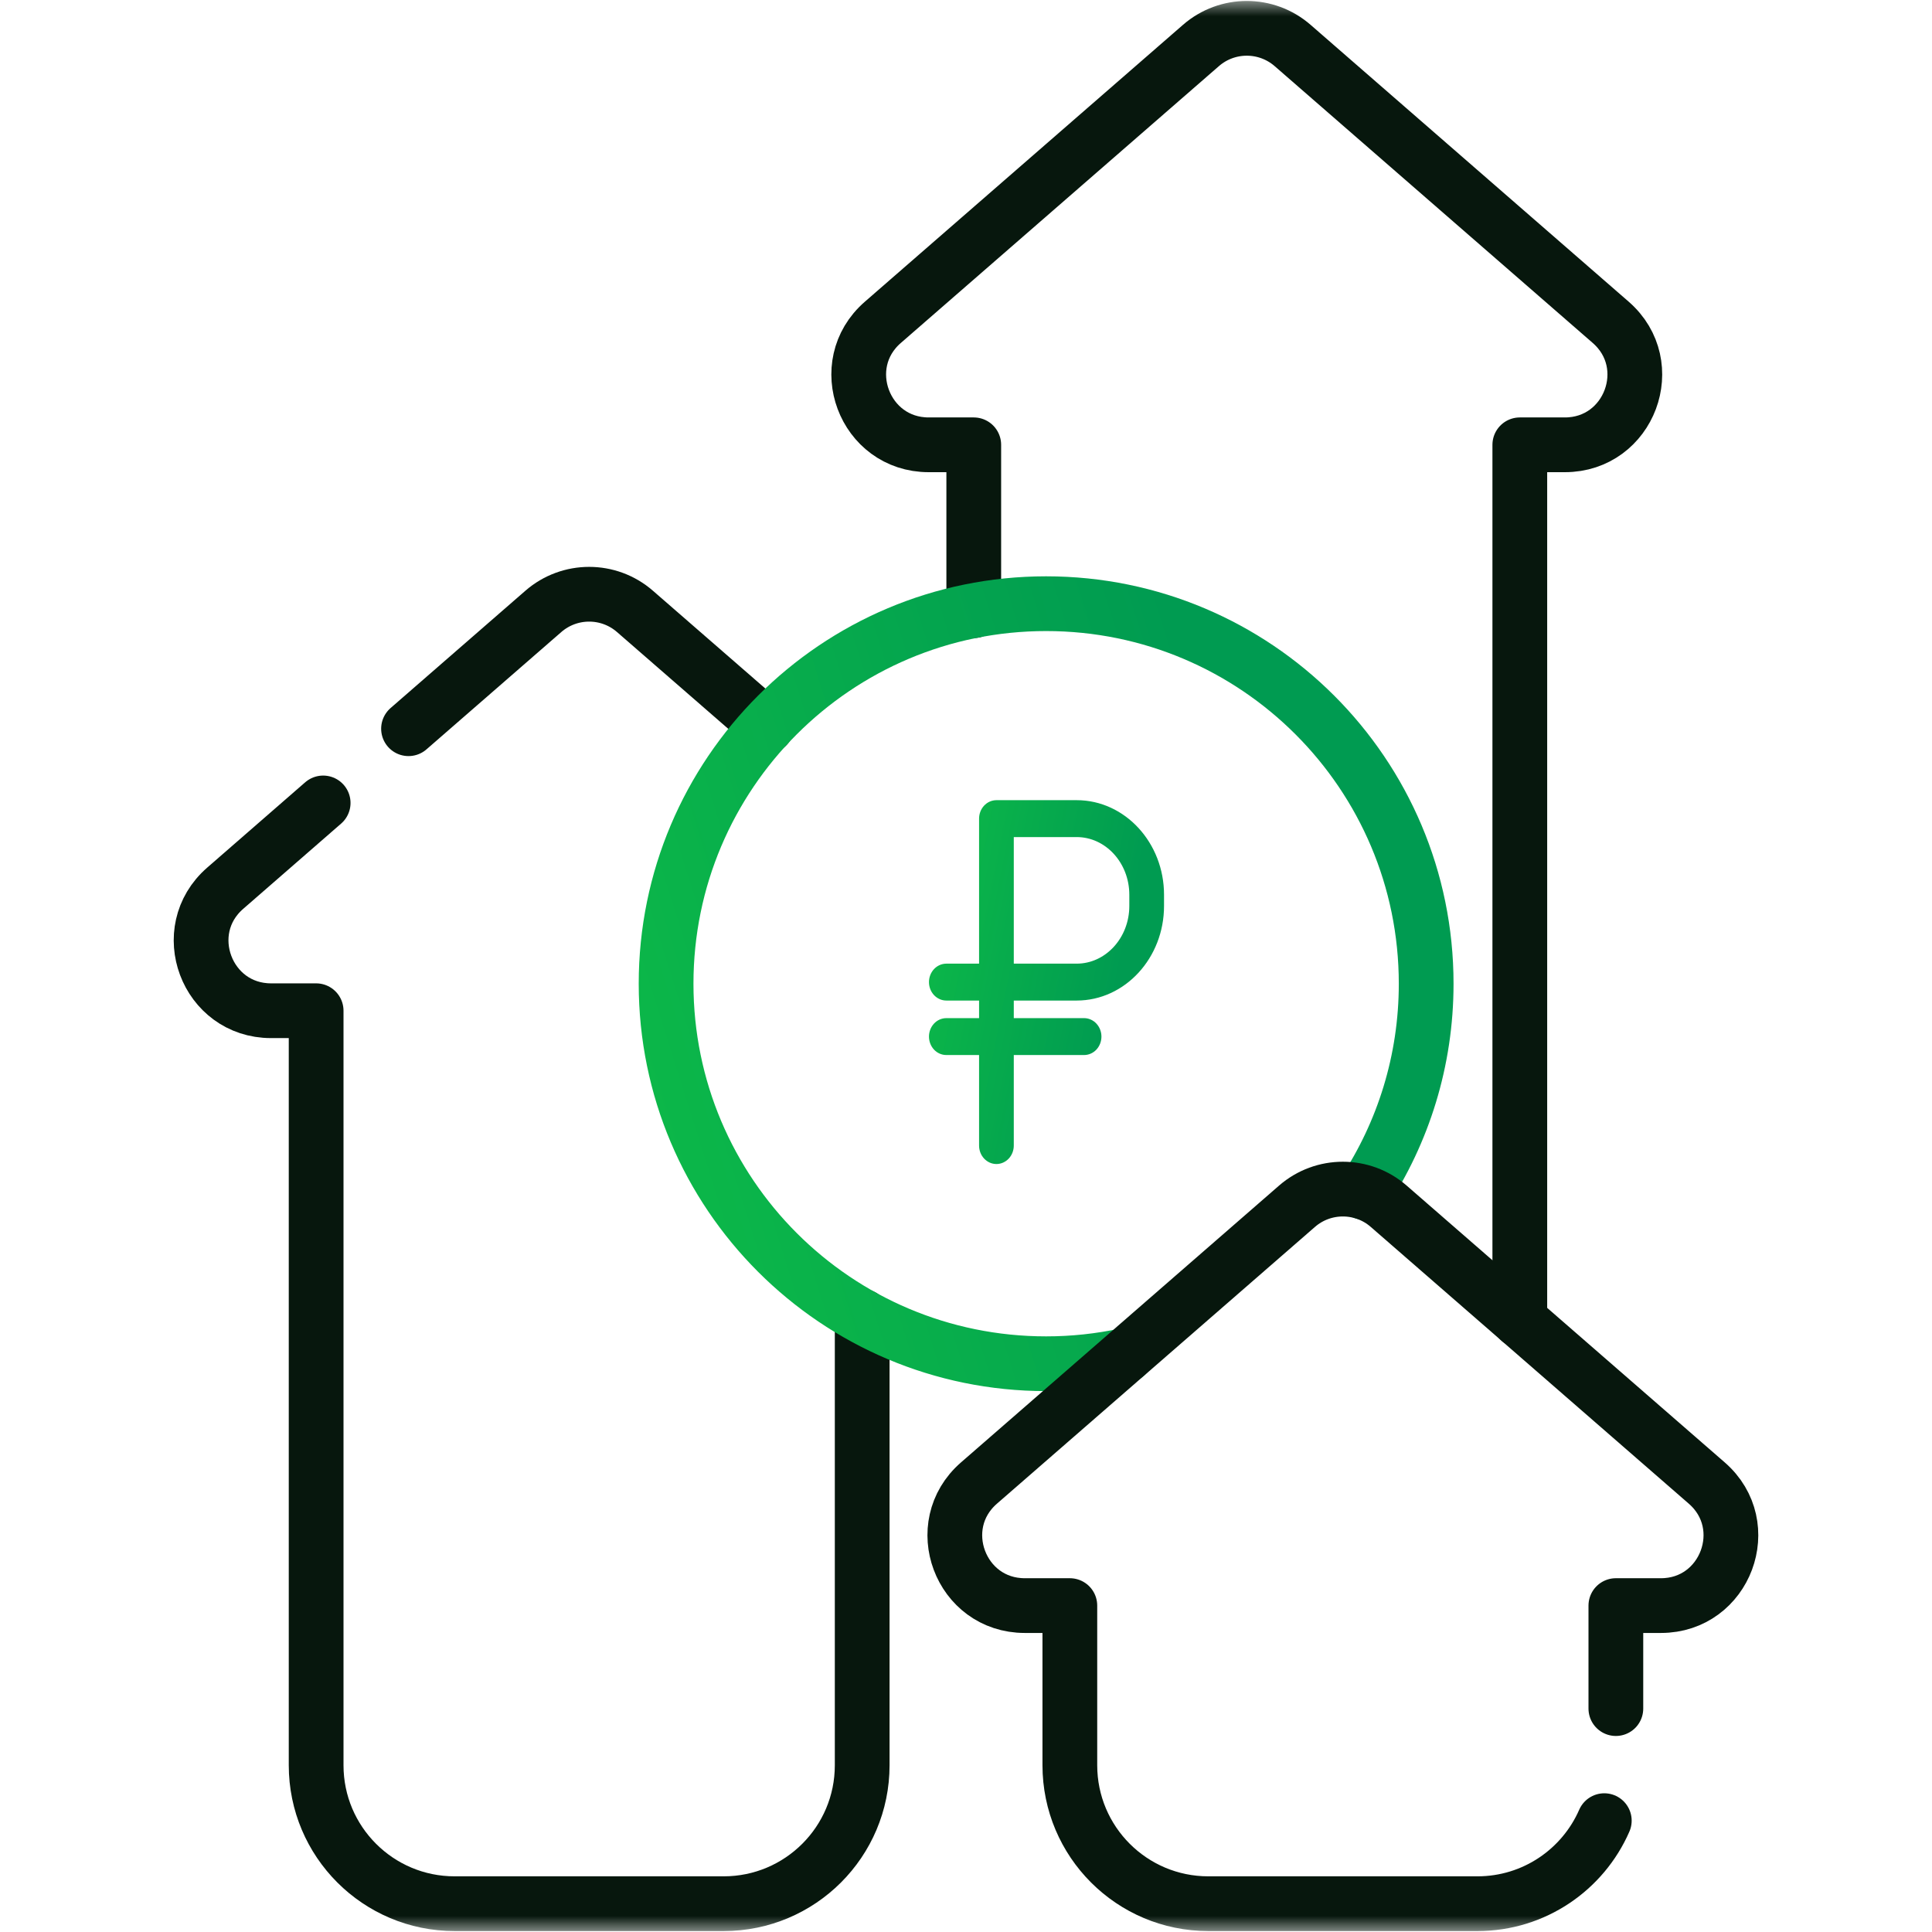 <svg width="60" height="60" viewBox="0 0 60 60" fill="none" xmlns="http://www.w3.org/2000/svg">
<g id="svg-gobbler - 2023-04-11T051812.730" clip-path="url(#clip0_580_5228)">
<g id="Group">
<g id="Clip path group">
<mask id="mask0_580_5228" style="mask-type:luminance" maskUnits="userSpaceOnUse" x="0" y="0" width="60" height="60">
<g id="a">
<path id="Vector" d="M59.15 59.15V0.85H0.85V59.15H59.15Z" fill="white" stroke="white" stroke-width="1.7"/>
</g>
</mask>
<g mask="url(#mask0_580_5228)">
<g id="Group_2">
<path id="Vector_2" d="M30.241 18.965V13.814H28.842C26.836 13.814 25.904 11.325 27.418 10.01L37.296 1.413C38.112 0.702 39.328 0.702 40.144 1.413L50.022 10.01C51.534 11.327 50.604 13.814 48.598 13.814H47.199V41.006" stroke="#07170D" stroke-width="1.7" stroke-miterlimit="10" stroke-linecap="round" stroke-linejoin="round"/>
<path id="Vector_3" d="M12.687 22.631L16.873 18.988C17.689 18.277 18.905 18.277 19.72 18.988L23.815 22.55" stroke="#07170D" stroke-width="1.7" stroke-miterlimit="10" stroke-linecap="round" stroke-linejoin="round"/>
<path id="Vector_4" d="M26.776 40.879V54.822C26.776 57.196 24.85 59.121 22.474 59.121H14.118C11.743 59.121 9.818 57.196 9.818 54.822V31.389H8.419C6.413 31.389 5.481 28.9 6.995 27.584L10.036 24.936" stroke="#07170D" stroke-width="1.7" stroke-miterlimit="10" stroke-linecap="round" stroke-linejoin="round"/>
<path id="Vector_5" d="M42.353 37.028C43.578 35.169 44.291 32.942 44.291 30.55C44.291 24.032 39.006 18.748 32.488 18.748C25.97 18.748 20.686 24.032 20.686 30.55C20.686 37.068 25.97 42.352 32.488 42.352C33.336 42.352 34.164 42.262 34.961 42.09" stroke="url(#paint0_linear_580_5228)" stroke-width="1.7" stroke-miterlimit="10" stroke-linecap="round" stroke-linejoin="round"/>
<path id="Vector_6" d="M33.437 25H30.945C30.841 25 30.743 25.045 30.67 25.124C30.597 25.203 30.556 25.311 30.556 25.423V30.077H29.389C29.286 30.077 29.187 30.122 29.114 30.201C29.041 30.28 29 30.388 29 30.5C29 30.612 29.041 30.72 29.114 30.799C29.187 30.878 29.286 30.923 29.389 30.923H30.556V31.769H29.389C29.286 31.769 29.187 31.814 29.114 31.893C29.041 31.973 29 32.08 29 32.192C29 32.304 29.041 32.412 29.114 32.492C29.187 32.571 29.286 32.615 29.389 32.615H30.556V35.577C30.556 35.689 30.597 35.797 30.67 35.876C30.743 35.955 30.841 36 30.945 36C31.048 36 31.147 35.955 31.22 35.876C31.293 35.797 31.334 35.689 31.334 35.577V32.615H33.667C33.77 32.615 33.869 32.571 33.942 32.492C34.015 32.412 34.056 32.304 34.056 32.192C34.056 32.08 34.015 31.973 33.942 31.893C33.869 31.814 33.77 31.769 33.667 31.769H31.334V30.923H33.437C34.85 30.923 36 29.672 36 28.135V27.788C36 26.251 34.85 25 33.437 25ZM35.222 28.135C35.222 29.206 34.422 30.077 33.437 30.077H31.334V25.846H33.437C34.422 25.846 35.222 26.717 35.222 27.788V28.135Z" fill="url(#paint1_linear_580_5228)" stroke="url(#paint2_linear_580_5228)" stroke-width="0.3"/>
<path id="Vector_7" d="M50.182 53.062V49.863H51.582C53.587 49.863 54.519 47.375 53.006 46.058L43.127 37.461C42.312 36.751 41.096 36.751 40.28 37.461L30.402 46.058C28.889 47.375 29.82 49.863 31.826 49.863H33.225V54.82C33.225 57.196 35.15 59.121 37.526 59.121H45.882C47.645 59.121 49.16 58.061 49.823 56.542" stroke="#07170D" stroke-width="1.7" stroke-miterlimit="10" stroke-linecap="round" stroke-linejoin="round"/>
</g>
</g>
</g>
</g>
</g>
<defs>
<linearGradient id="paint0_linear_580_5228" x1="25.794" y1="59" x2="46.875" y2="52.347" gradientUnits="userSpaceOnUse">
<stop stop-color="#0DBA48"/>
<stop offset="1" stop-color="#009B51"/>
</linearGradient>
<linearGradient id="paint1_linear_580_5228" x1="30.515" y1="17.241" x2="37.123" y2="18.568" gradientUnits="userSpaceOnUse">
<stop stop-color="#0DBA48"/>
<stop offset="1" stop-color="#009B51"/>
</linearGradient>
<linearGradient id="paint2_linear_580_5228" x1="30.515" y1="17.241" x2="37.123" y2="18.568" gradientUnits="userSpaceOnUse">
<stop stop-color="#0DBA48"/>
<stop offset="1" stop-color="#009B51"/>
</linearGradient>
<clipPath id="clip0_580_5228">
<rect width="60" height="60" fill="white"/>
</clipPath>
</defs>
</svg>
